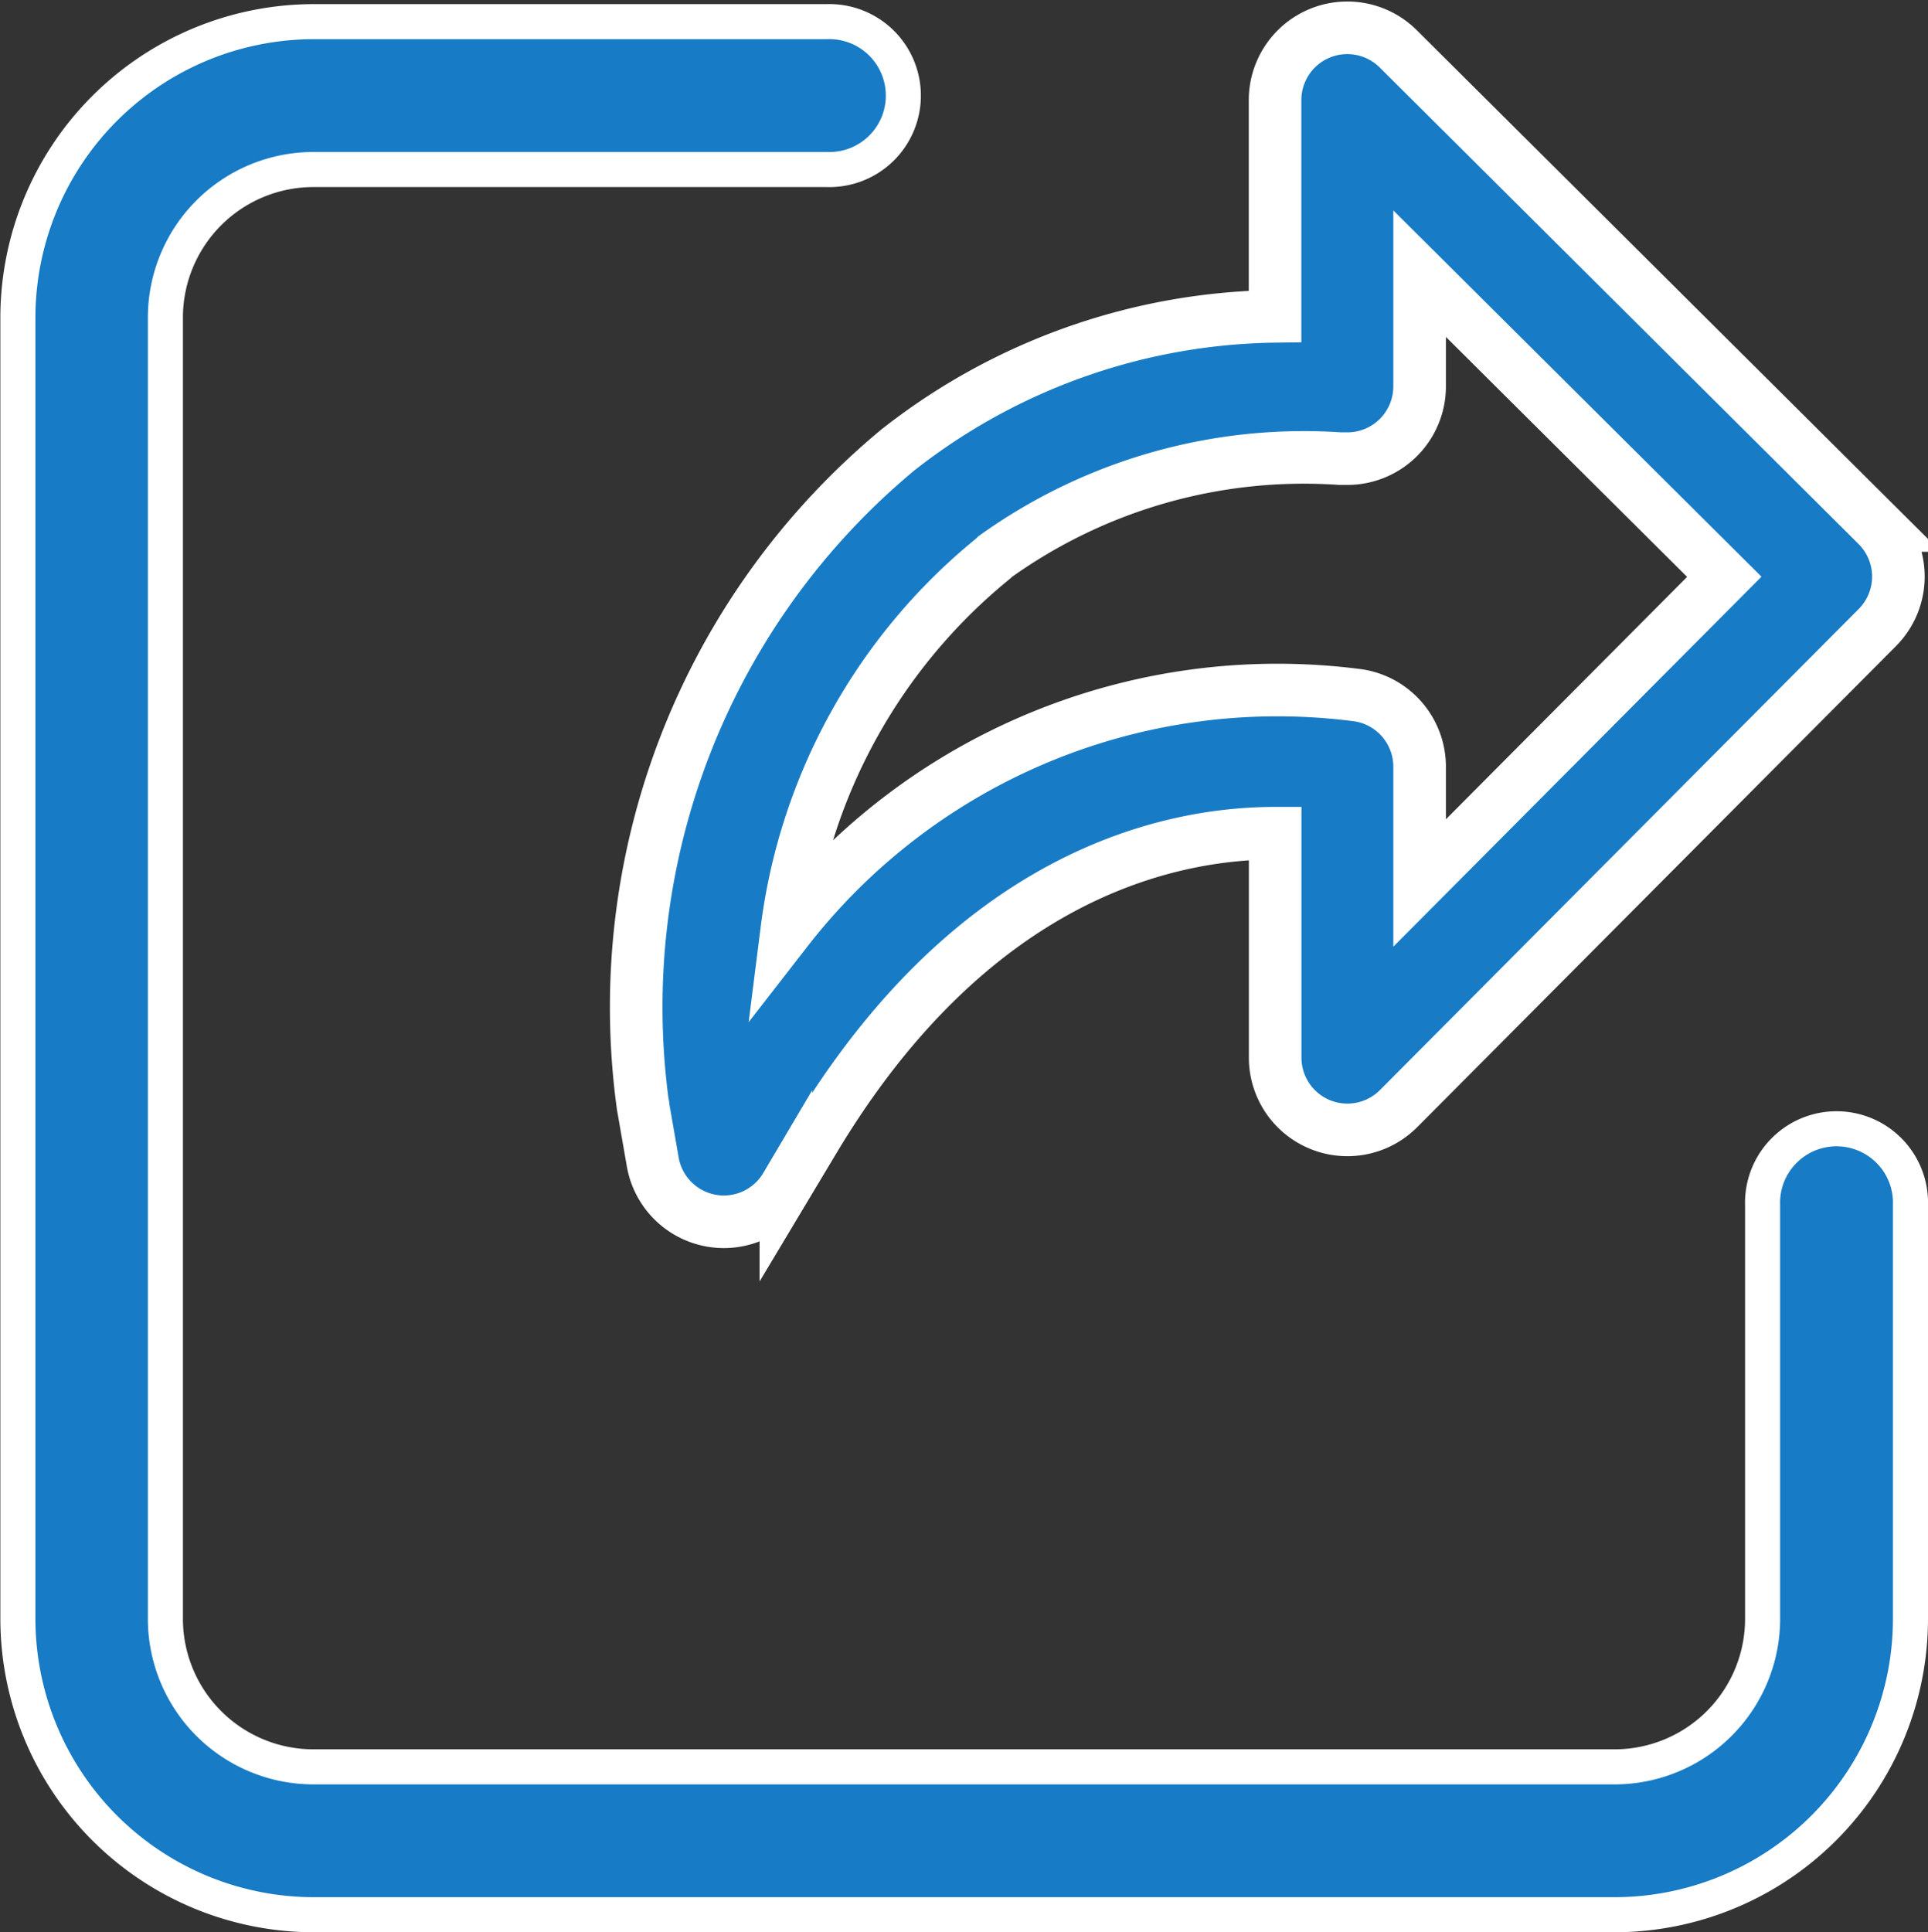<svg xmlns="http://www.w3.org/2000/svg" width="21.996" height="22.043" viewBox="0 0 21.996 22.043"><rect x="0" y="0" width="21.996" height="22.043" fill="#333333" stroke="none"/><defs><style>.a,.b{fill:#177bc6;stroke:#fff;}.a{stroke-width:0.4px;}.b{stroke-width:0.6px;}</style></defs><g transform="translate(0.2 0.247)"><g transform="translate(0 0)"><path class="a" d="M72.592,153.546v4.719a3.378,3.378,0,0,1-3.374,3.374H54.37A3.379,3.379,0,0,1,51,158.265V143.418a3.379,3.379,0,0,1,3.374-3.375h5.855a.844.844,0,1,1,0,1.687H54.37a1.689,1.689,0,0,0-1.687,1.687v14.848a1.689,1.689,0,0,0,1.687,1.687H69.218a1.689,1.689,0,0,0,1.687-1.687v-4.719a.844.844,0,1,1,1.687,0ZM68.838,145.4" transform="translate(-50.996 -140.043)"/></g><path class="b" d="M219.041,155.291a.824.824,0,0,1-.812-.683l-.11-.632c0-.011,0-.022-.005-.033a8.26,8.26,0,0,1,2.909-7.455,7.1,7.1,0,0,1,4.306-1.526v-2.468a.824.824,0,0,1,1.405-.584l5.465,5.438a.824.824,0,0,1,0,1.165L226.738,154a.824.824,0,0,1-1.408-.581v-2.561c-1.229,0-3.453.486-5.253,3.48l-.329.549A.823.823,0,0,1,219.041,155.291Zm7.03-8.706a6.046,6.046,0,0,0-3.933,1.116.516.516,0,0,1-.045.04,6.518,6.518,0,0,0-2.335,4.224,7.088,7.088,0,0,1,6.527-2.679.824.824,0,0,1,.693.813v1.327l3.476-3.493-3.476-3.458v1.286a.824.824,0,0,1-.824.824Z" transform="translate(-210.982 -141.6)"/></g></svg>